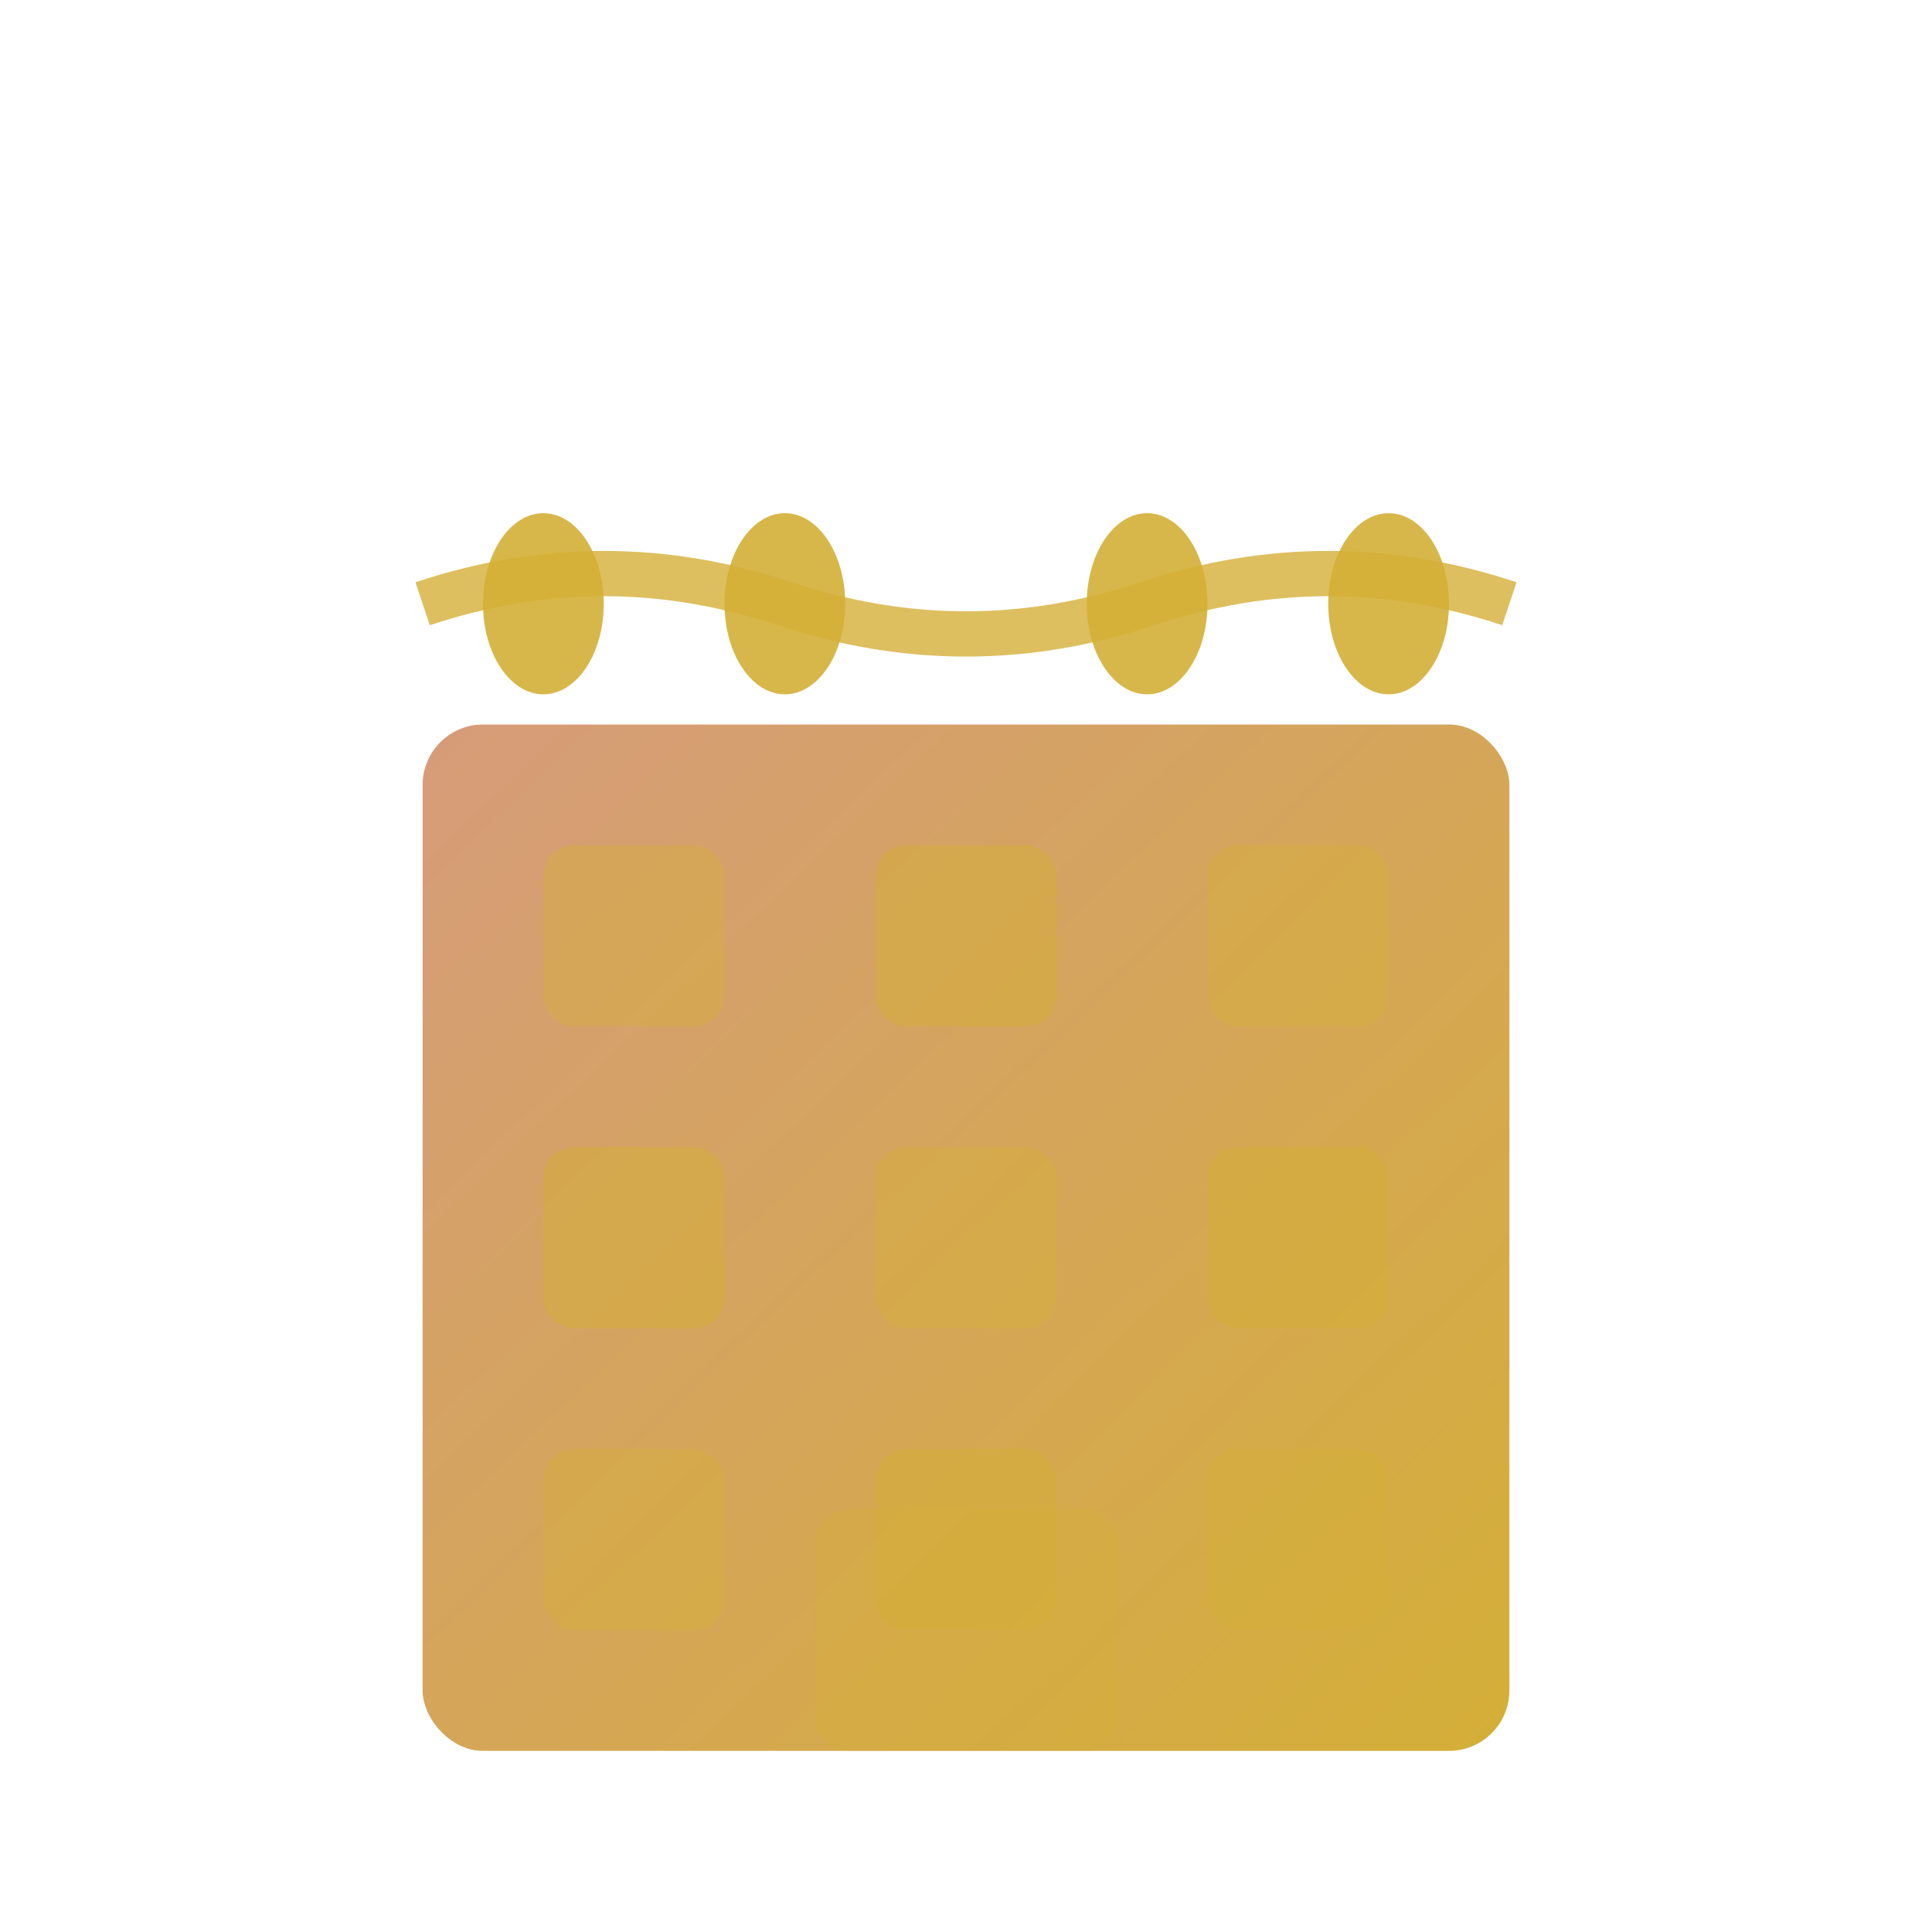 <svg width="64" height="64" viewBox="0 0 64 64" fill="none" xmlns="http://www.w3.org/2000/svg">
  <defs>
    <linearGradient id="roseGoldGrad6" x1="0%" y1="0%" x2="100%" y2="100%">
      <stop offset="0%" style="stop-color:#D69C7A;stop-opacity:1" />
      <stop offset="100%" style="stop-color:#D4AF37;stop-opacity:1" />
    </linearGradient>
    <filter id="bevel6">
      <feGaussianBlur in="SourceAlpha" stdDeviation="1" result="blur"/>
      <feSpecularLighting in="blur" surfaceScale="2" specularConstant="0.8" specularExponent="10" lighting-color="#FFE4B5" result="spec">
        <fePointLight x="-50" y="-50" z="100"/>
      </feSpecularLighting>
      <feComposite in="spec" in2="SourceAlpha" operator="in" result="specOut"/>
      <feComposite in="SourceGraphic" in2="specOut" operator="arithmetic" k1="0" k2="1" k3="1" k4="0"/>
    </filter>
  </defs>

  <!-- Building base -->
  <rect x="14" y="24" width="36" height="34" fill="url(#roseGoldGrad6)" filter="url(#bevel6)" rx="2"/>

  <!-- Windows (grid) -->
  <rect x="18" y="28" width="6" height="6" rx="1" fill="#D4AF37" opacity="0.4"/>
  <rect x="29" y="28" width="6" height="6" rx="1" fill="#D4AF37" opacity="0.5"/>
  <rect x="40" y="28" width="6" height="6" rx="1" fill="#D4AF37" opacity="0.4"/>

  <rect x="18" y="38" width="6" height="6" rx="1" fill="#D4AF37" opacity="0.5"/>
  <rect x="29" y="38" width="6" height="6" rx="1" fill="#D4AF37" opacity="0.4"/>
  <rect x="40" y="38" width="6" height="6" rx="1" fill="#D4AF37" opacity="0.5"/>

  <rect x="18" y="48" width="6" height="6" rx="1" fill="#D4AF37" opacity="0.4"/>
  <rect x="29" y="48" width="6" height="6" rx="1" fill="#D4AF37" opacity="0.5"/>
  <rect x="40" y="48" width="6" height="6" rx="1" fill="#D4AF37" opacity="0.4"/>

  <!-- Light string accent across building -->
  <path d="M 14 20 Q 20 18 26 20 Q 32 22 38 20 Q 44 18 50 20"
        stroke="#D4AF37" stroke-width="1.5" fill="none" opacity="0.8"/>

  <!-- Light bulbs on string -->
  <ellipse cx="18" cy="20" rx="2" ry="3" fill="#D4AF37" opacity="0.9"/>
  <ellipse cx="26" cy="20" rx="2" ry="3" fill="#D4AF37" opacity="0.9"/>
  <ellipse cx="38" cy="20" rx="2" ry="3" fill="#D4AF37" opacity="0.9"/>
  <ellipse cx="46" cy="20" rx="2" ry="3" fill="#D4AF37" opacity="0.9"/>

  <!-- Door -->
  <rect x="27" y="50" width="10" height="8" rx="1" fill="#D4AF37" opacity="0.3"/>
</svg>